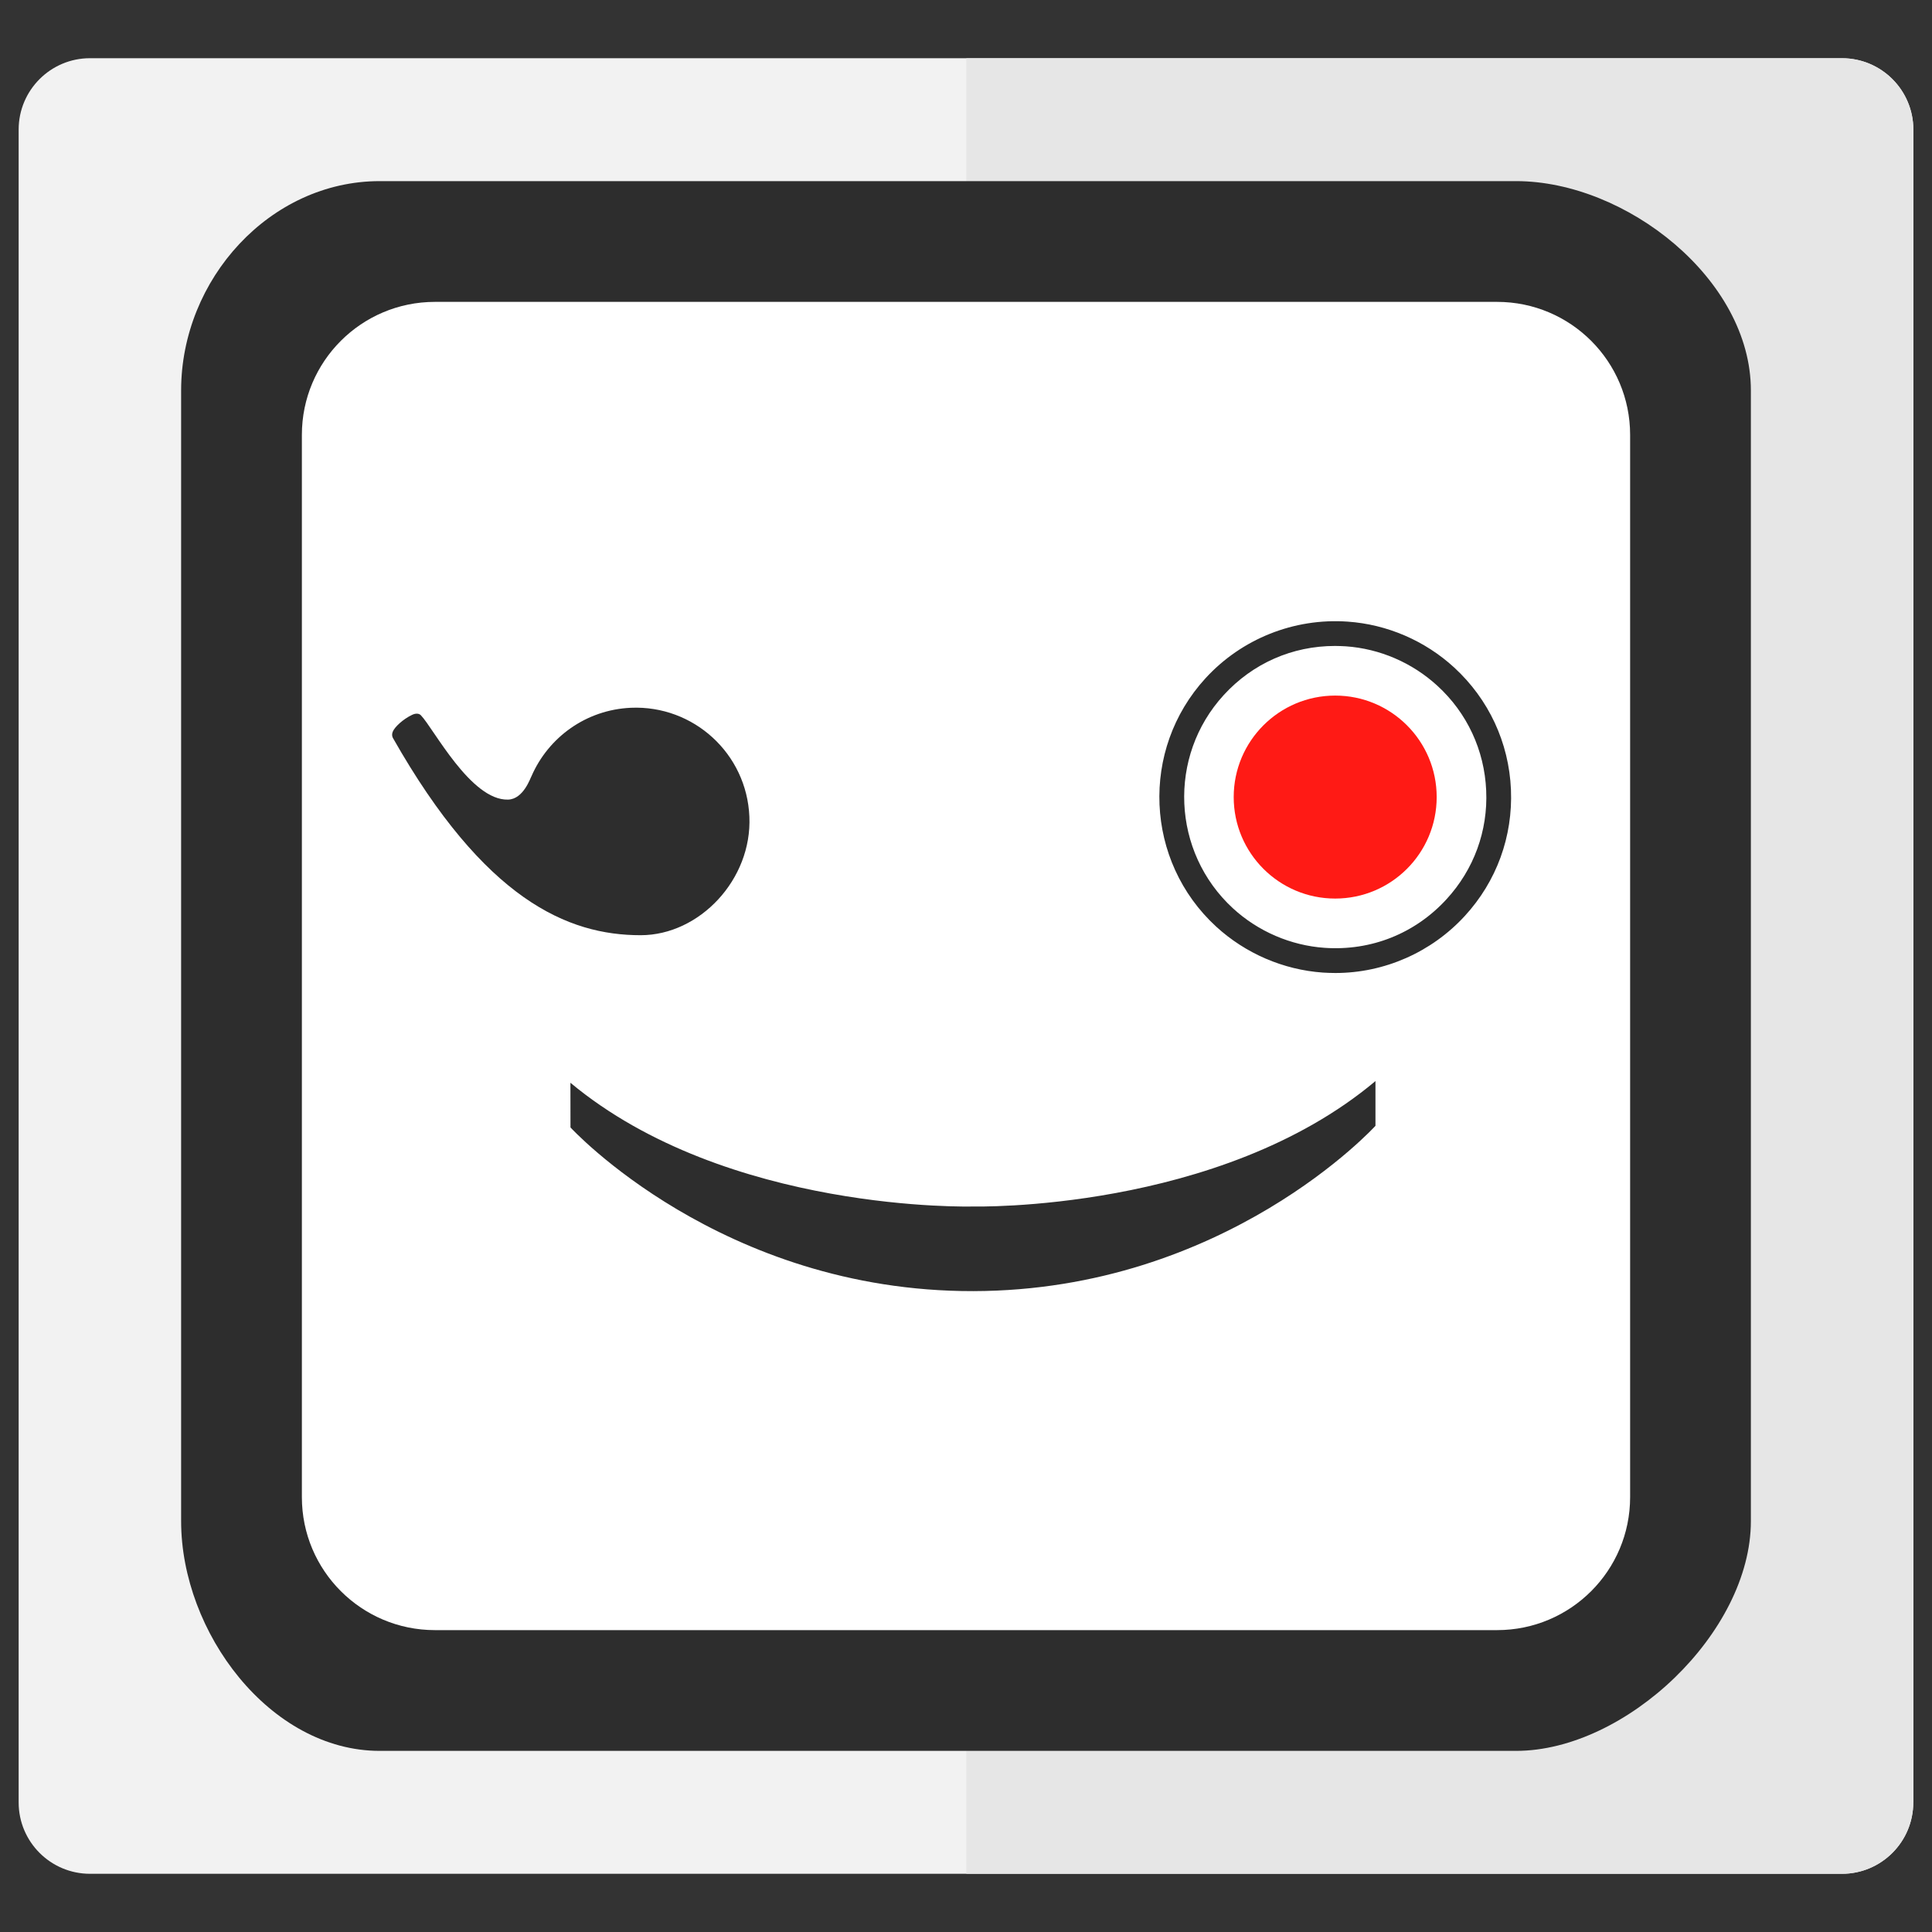<?xml version="1.0" encoding="utf-8"?>
<!-- Generator: Adobe Illustrator 15.0.2, SVG Export Plug-In . SVG Version: 6.00 Build 0)  -->
<!DOCTYPE svg PUBLIC "-//W3C//DTD SVG 1.1//EN" "http://www.w3.org/Graphics/SVG/1.1/DTD/svg11.dtd">
<svg version="1.1" id="Layer_1" xmlns="http://www.w3.org/2000/svg" xmlns:xlink="http://www.w3.org/1999/xlink" x="0px" y="0px"
	 width="32px" height="32px" viewBox="0 0 32 32" enable-background="new 0 0 32 32" xml:space="preserve">
<rect x="0" y="0" width="32" height="32" fill="#333333" stroke="none"/>
<g>
	<path fill="#F2F2F2" d="M31.69,29.854c0,0.652-0.529,1.182-1.182,1.182H1.491c-0.652,0-1.182-0.529-1.182-1.182V2.146
		c0-0.652,0.529-1.182,1.182-1.182h29.018c0.652,0,1.182,0.529,1.182,1.182V29.854z"/>
	<path fill="#E6E6E6" d="M31.69,29.854c0,0.652-0.529,1.182-1.182,1.182H16.005V0.965h14.504c0.652,0,1.182,0.529,1.182,1.182
		V29.854z"/>
</g>
<g>
	<g>
		<path fill="#2D2D2D" d="M29,25.195C29,27.038,26.929,29,25.111,29H6.289C4.472,29,3,27.038,3,25.195V6.466
			C3,4.624,4.472,3,6.289,3h18.823C26.929,3,29,4.624,29,6.466V25.195z"/>
		<path fill="#FFFFFF" d="M27,24.797C27,26.014,26.014,27,24.796,27H7.204C5.987,27,5,26.014,5,24.797V7.203
			C5,5.986,5.987,5,7.204,5h17.592C26.014,5,27,5.986,27,7.203V24.797z"/>
	</g>
	<g>
		<path fill="#2D2D2D" d="M22.118,16.116c-0.068,0-0.138-0.003-0.207-0.007c-0.654-0.046-1.281-0.316-1.766-0.76
			c-1.184-1.086-1.263-2.932-0.177-4.116c0.596-0.65,1.462-0.999,2.352-0.937c0.654,0.045,1.281,0.315,1.766,0.76
			c0.571,0.525,0.907,1.243,0.94,2.021c0.033,0.777-0.237,1.521-0.765,2.095C23.711,15.771,22.931,16.116,22.118,16.116z
			 M22.112,10.699c-0.708,0-1.362,0.288-1.842,0.812c-0.932,1.016-0.863,2.602,0.153,3.535c0.415,0.381,0.955,0.614,1.516,0.653
			c0.773,0.054,1.5-0.238,2.019-0.804c0.454-0.494,0.688-1.133,0.658-1.801c-0.029-0.668-0.316-1.285-0.808-1.735
			c-0.417-0.383-0.956-0.615-1.517-0.654C22.231,10.702,22.172,10.699,22.112,10.699z"/>
		<path fill="#2D2D2D" d="M16.118,19.983L16.118,19.983L16.118,19.983L16.118,19.983L16.118,19.983
			c-0.004,0.001-4.075,0.112-6.67-2.049l0.001,0.74c0,0,2.492,2.719,6.671,2.711l0,0l0,0l0,0l0,0
			c4.181-0.008,6.662-2.738,6.662-2.738v-0.741C20.193,20.081,16.121,19.984,16.118,19.983z"/>
		<circle fill="#FF1A15" cx="22.115" cy="13.202" r="1.681"/>
		<path fill="#2D2D2D" d="M10.449,11.723c-0.744,0.033-1.366,0.491-1.645,1.131c-0.018,0.027-0.132,0.383-0.389,0.39
			c-0.616,0.018-1.233-1.178-1.443-1.396c-0.031-0.033-0.085-0.037-0.146-0.008c-0.152,0.072-0.292,0.204-0.321,0.28
			c-0.021,0.054-0.004,0.091,0.004,0.105c1.517,2.673,2.891,3.265,4.102,3.265c0.977,0,1.847-0.925,1.801-1.964
			C12.369,12.484,11.489,11.678,10.449,11.723z"/>
	</g>
</g>
</svg>
